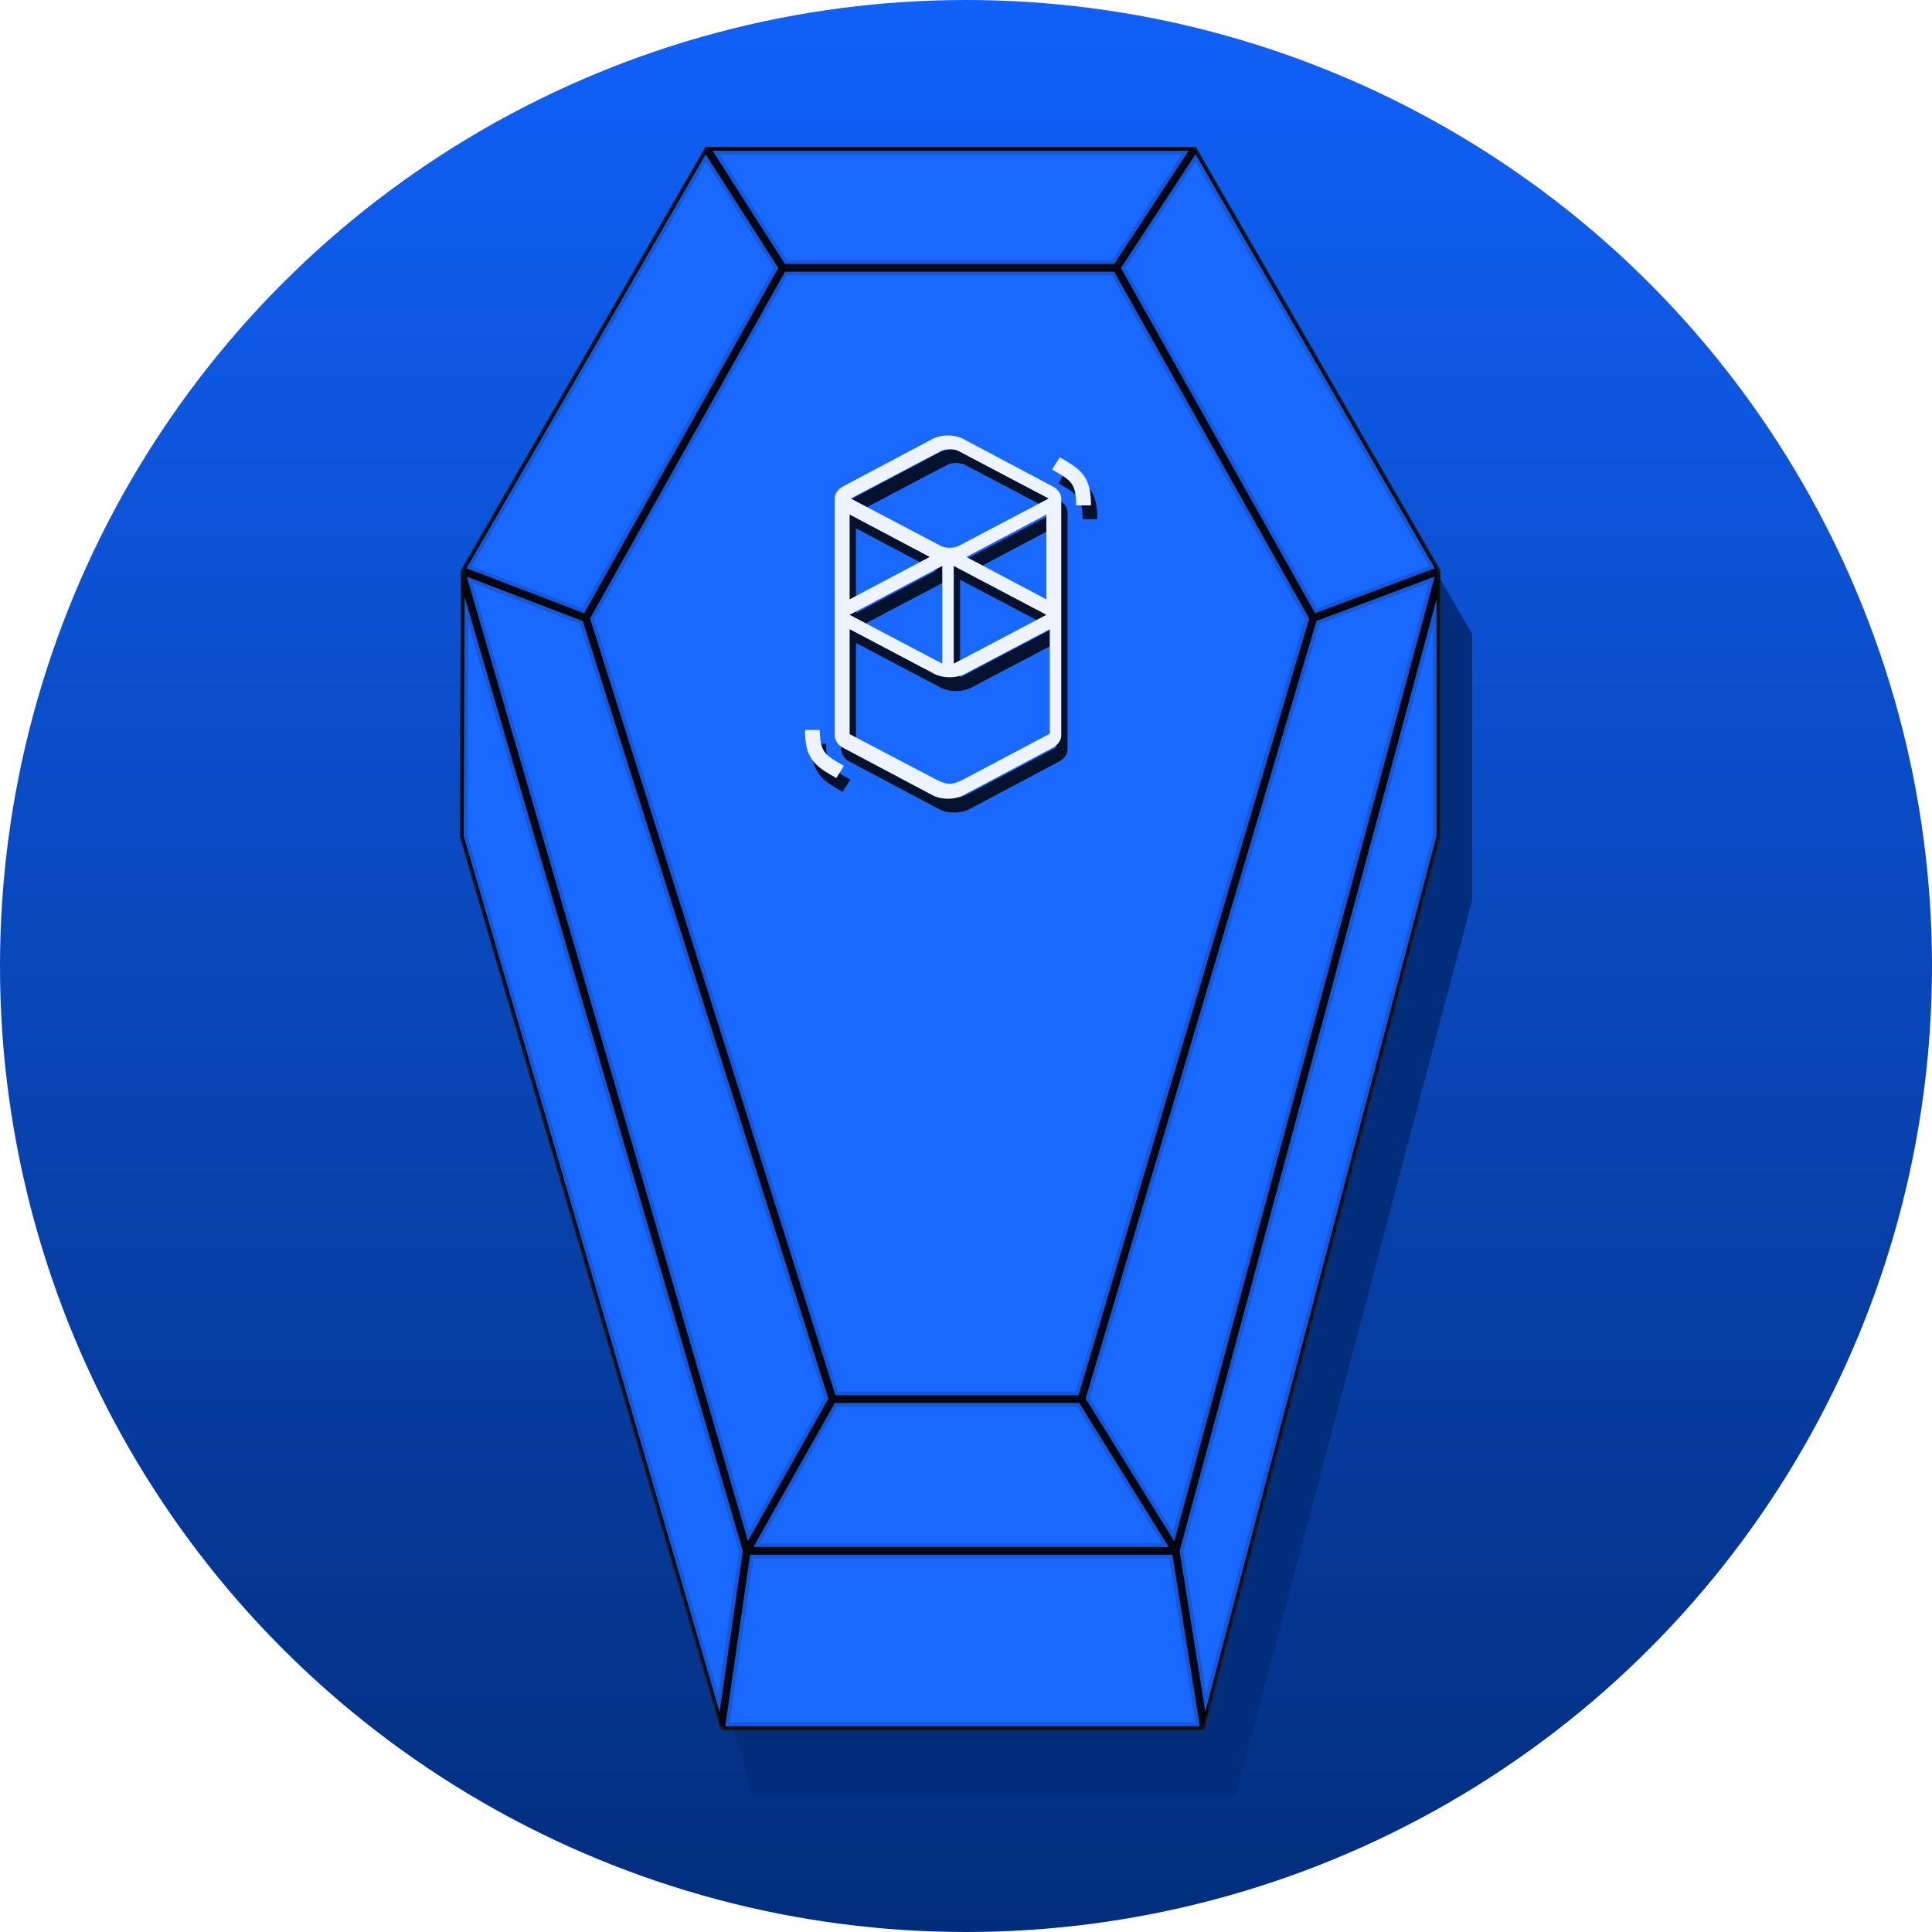 <svg width="500" height="500" xmlns="http://www.w3.org/2000/svg" xmlns:xlink="http://www.w3.org/1999/xlink"><defs><filter x="-20.7%" y="-12.8%" width="141.4%" height="125.6%" filterUnits="objectBoundingBox" id="c"><feOffset in="SourceAlpha" result="shadowOffsetOuter1"/><feGaussianBlur stdDeviation="17.5" in="shadowOffsetOuter1" result="shadowBlurOuter1"/><feColorMatrix values="0 0 0 0 0 0 0 0 0 0 0 0 0 0 0 0 0 0 0.3 0" in="shadowBlurOuter1"/></filter><filter x="-63%" y="-43.1%" width="226%" height="186.1%" filterUnits="objectBoundingBox" id="e"><feOffset in="SourceAlpha" result="shadowOffsetOuter1"/><feGaussianBlur stdDeviation="17.5" in="shadowOffsetOuter1" result="shadowBlurOuter1"/><feComposite in="shadowBlurOuter1" in2="SourceAlpha" operator="out" result="shadowBlurOuter1"/><feColorMatrix values="0 0 0 0 0.005 0 0 0 0 0.113 0 0 0 0 0.309 0 0 0 0.3 0" in="shadowBlurOuter1"/></filter><filter x="-62.6%" y="-43.1%" width="225.2%" height="186.1%" filterUnits="objectBoundingBox" id="g"><feOffset in="SourceAlpha" result="shadowOffsetOuter1"/><feGaussianBlur stdDeviation="17.5" in="shadowOffsetOuter1" result="shadowBlurOuter1"/><feComposite in="shadowBlurOuter1" in2="SourceAlpha" operator="out" result="shadowBlurOuter1"/><feColorMatrix values="0 0 0 0 0.005 0 0 0 0 0.113 0 0 0 0 0.309 0 0 0 0.3 0" in="shadowBlurOuter1"/></filter><filter x="-54.6%" y="-20.7%" width="209.2%" height="141.4%" filterUnits="objectBoundingBox" id="i"><feOffset in="SourceAlpha" result="shadowOffsetOuter1"/><feGaussianBlur stdDeviation="17.5" in="shadowOffsetOuter1" result="shadowBlurOuter1"/><feComposite in="shadowBlurOuter1" in2="SourceAlpha" operator="out" result="shadowBlurOuter1"/><feColorMatrix values="0 0 0 0 0.005 0 0 0 0 0.113 0 0 0 0 0.309 0 0 0 0.3 0" in="shadowBlurOuter1"/></filter><filter x="-56.5%" y="-20.7%" width="213%" height="141.4%" filterUnits="objectBoundingBox" id="k"><feOffset in="SourceAlpha" result="shadowOffsetOuter1"/><feGaussianBlur stdDeviation="17.5" in="shadowOffsetOuter1" result="shadowBlurOuter1"/><feComposite in="shadowBlurOuter1" in2="SourceAlpha" operator="out" result="shadowBlurOuter1"/><feColorMatrix values="0 0 0 0 0.005 0 0 0 0 0.113 0 0 0 0 0.309 0 0 0 0.3 0" in="shadowBlurOuter1"/></filter><filter x="-41.4%" y="-167.7%" width="182.7%" height="435.4%" filterUnits="objectBoundingBox" id="m"><feOffset in="SourceAlpha" result="shadowOffsetOuter1"/><feGaussianBlur stdDeviation="17.5" in="shadowOffsetOuter1" result="shadowBlurOuter1"/><feComposite in="shadowBlurOuter1" in2="SourceAlpha" operator="out" result="shadowBlurOuter1"/><feColorMatrix values="0 0 0 0 0.005 0 0 0 0 0.113 0 0 0 0 0.309 0 0 0 0.3 0" in="shadowBlurOuter1"/></filter><filter x="-47.3%" y="-133.7%" width="194.6%" height="367.3%" filterUnits="objectBoundingBox" id="o"><feOffset in="SourceAlpha" result="shadowOffsetOuter1"/><feGaussianBlur stdDeviation="17.5" in="shadowOffsetOuter1" result="shadowBlurOuter1"/><feComposite in="shadowBlurOuter1" in2="SourceAlpha" operator="out" result="shadowBlurOuter1"/><feColorMatrix values="0 0 0 0 0.005 0 0 0 0 0.113 0 0 0 0 0.309 0 0 0 0.3 0" in="shadowBlurOuter1"/></filter><filter x="-70.7%" y="-17.5%" width="241.4%" height="135%" filterUnits="objectBoundingBox" id="q"><feOffset in="SourceAlpha" result="shadowOffsetOuter1"/><feGaussianBlur stdDeviation="17.5" in="shadowOffsetOuter1" result="shadowBlurOuter1"/><feComposite in="shadowBlurOuter1" in2="SourceAlpha" operator="out" result="shadowBlurOuter1"/><feColorMatrix values="0 0 0 0 0.005 0 0 0 0 0.113 0 0 0 0 0.309 0 0 0 0.3 0" in="shadowBlurOuter1"/></filter><filter x="-41.9%" y="-113.1%" width="183.9%" height="326.2%" filterUnits="objectBoundingBox" id="s"><feOffset in="SourceAlpha" result="shadowOffsetOuter1"/><feGaussianBlur stdDeviation="17.5" in="shadowOffsetOuter1" result="shadowBlurOuter1"/><feComposite in="shadowBlurOuter1" in2="SourceAlpha" operator="out" result="shadowBlurOuter1"/><feColorMatrix values="0 0 0 0 0.005 0 0 0 0 0.113 0 0 0 0 0.309 0 0 0 0.3 0" in="shadowBlurOuter1"/></filter><filter x="-76.6%" y="-17.5%" width="253.3%" height="135%" filterUnits="objectBoundingBox" id="u"><feOffset in="SourceAlpha" result="shadowOffsetOuter1"/><feGaussianBlur stdDeviation="17.5" in="shadowOffsetOuter1" result="shadowBlurOuter1"/><feComposite in="shadowBlurOuter1" in2="SourceAlpha" operator="out" result="shadowBlurOuter1"/><feColorMatrix values="0 0 0 0 0.005 0 0 0 0 0.113 0 0 0 0 0.309 0 0 0 0.3 0" in="shadowBlurOuter1"/></filter><filter x="-27.9%" y="-17.9%" width="155.8%" height="135.9%" filterUnits="objectBoundingBox" id="w"><feOffset in="SourceAlpha" result="shadowOffsetOuter1"/><feGaussianBlur stdDeviation="17.5" in="shadowOffsetOuter1" result="shadowBlurOuter1"/><feComposite in="shadowBlurOuter1" in2="SourceAlpha" operator="out" result="shadowBlurOuter1"/><feColorMatrix values="0 0 0 0 0.005 0 0 0 0 0.113 0 0 0 0 0.309 0 0 0 0.3 0" in="shadowBlurOuter1"/></filter><path id="b" d="M.274 109.585 63.582 0h126.889l63.307 109.585v68.936l-61.085 231.254H67.54L0 178.521z"/><path id="f" d="m63.582 0 20.006 31.31-50.975 90.634L.274 109.585z"/><path id="h" d="M169.916 31.31 190.471 0l63.307 109.585-32.887 12.359z"/><path id="j" d="m32.613 121.944 63.856 202.141-22.199 39.274L.274 109.585z"/><path id="l" d="m160.872 324.085 60.019-202.141 32.887-12.359-68.514 253.774z"/><path id="n" d="M63.582 0h126.889l-20.555 31.31H83.588z"/><path id="p" d="m160.872 324.085 24.392 39.274H74.27l22.199-39.274z"/><path id="r" d="M.274 109.585 74.27 363.359l-6.73 46.416L0 178.521z"/><path id="t" d="m185.264 363.359 7.429 46.416H67.54l6.73-46.416z"/><path id="v" d="m185.264 363.359 68.514-253.774v68.936l-61.085 231.254z"/><path id="x" d="M83.588 31.31h86.328l50.975 90.634-60.019 202.141H96.469L32.613 121.944z"/><linearGradient x1="50%" y1="0%" x2="50%" y2="100%" id="a"><stop stop-color="#1061F9" offset="0%"/><stop stop-color="#022D7B" offset="100%"/></linearGradient></defs><g fill="none" fill-rule="evenodd"><circle fill="url(#a)" cx="250" cy="250" r="250"/><path fill="#022D7B" d="m127.496 164.063 63.307-109.584h126.889L381 164.063V233l-61.085 231.254H194.762L127.222 233z"/><g transform="translate(119 38)"><mask id="d" fill="#fff"><use xlink:href="#b"/></mask><use fill="#000" filter="url(#c)" xlink:href="#b"/><use fill="#444" xlink:href="#b"/><g mask="url(#d)"><use fill="#000" filter="url(#e)" xlink:href="#f"/><path stroke-opacity=".2" stroke="#011D4F" stroke-width="2" d="M63.625 1.925 1.727 109.069l30.437 11.633 50.258-89.36L63.625 1.926Z" stroke-linejoin="square" fill="#1969FF"/></g><g mask="url(#d)"><use fill="#000" filter="url(#g)" xlink:href="#h"/><path stroke-opacity=".2" stroke="#011D4F" stroke-width="2" d="m171.086 31.35 50.256 89.356 30.98-11.643L190.416 1.905l-19.33 29.445Z" stroke-linejoin="square" fill="#1969FF"/></g><g mask="url(#d)"><use fill="#000" filter="url(#i)" xlink:href="#j"/><path stroke-opacity=".2" stroke="#011D4F" stroke-width="2" d="M31.805 122.705 1.798 111.237l72.768 249.566 20.818-36.832-63.58-201.266Z" stroke-linejoin="square" fill="#1969FF"/></g><g mask="url(#d)"><use fill="#000" filter="url(#k)" xlink:href="#l"/><path stroke-opacity=".2" stroke="#011D4F" stroke-width="2" d="m161.959 323.939 22.94 36.937 67.405-249.67-30.596 11.499-59.75 201.234Z" stroke-linejoin="square" fill="#1969FF"/></g><g mask="url(#d)"><use fill="#000" filter="url(#m)" xlink:href="#n"/><path stroke-opacity=".2" stroke="#011D4F" stroke-width="2" d="m65.407 1 18.729 29.31h85.24L188.619 1H65.408Z" stroke-linejoin="square" fill="#1969FF"/></g><g mask="url(#d)"><use fill="#000" filter="url(#o)" xlink:href="#p"/><path stroke-opacity=".2" stroke="#011D4F" stroke-width="2" d="M160.316 325.085H97.052l-21.068 37.274h107.481l-23.149-37.274Z" stroke-linejoin="square" fill="#1969FF"/></g><g mask="url(#d)"><use fill="#000" filter="url(#q)" xlink:href="#r"/><path stroke-opacity=".2" stroke="#011D4F" stroke-width="2" d="M1.247 116.492 1 178.38l66.21 226.699 6.038-41.648L1.247 116.492Z" stroke-linejoin="square" fill="#1969FF"/></g><g mask="url(#d)"><use fill="#000" filter="url(#s)" xlink:href="#t"/><path stroke-opacity=".2" stroke="#011D4F" stroke-width="2" d="M184.41 364.36H75.136l-6.44 44.415H191.52l-7.11-44.416Z" stroke-linejoin="square" fill="#1969FF"/></g><g mask="url(#d)"><use fill="#000" filter="url(#u)" xlink:href="#v"/><path stroke-opacity=".2" stroke="#011D4F" stroke-width="2" d="m186.285 363.413 6.648 41.536 59.845-226.558v-61.266l-66.493 246.288Z" stroke-linejoin="square" fill="#1969FF"/></g><g mask="url(#d)"><use fill="#000" filter="url(#w)" xlink:href="#x"/><path stroke-opacity=".2" stroke="#011D4F" stroke-width="2" d="m84.173 32.31-50.476 89.746 63.504 201.029h62.925l59.686-201.02-50.48-89.755h-85.16Z" stroke-linejoin="square" fill="#1969FF"/></g></g><path d="M242.982 117.172c2.26-1.197 5.704-1.197 7.964 0l23.086 12.254c1.359.718 2.117 1.803 2.244 2.92h.015v61.57c-.031 1.213-.79 2.426-2.26 3.208l-23.085 12.253c-2.26 1.197-5.705 1.197-7.964 0l-23.086-12.253c-1.47-.782-2.18-1.995-2.213-3.207V132.33h.016c.095-1.117.822-2.17 2.212-2.92l23.087-12.254-.016.016Zm30.35 49.216-21.91 11.552c-2.278 1.2-5.751 1.2-8.03 0l-21.86-11.536v27.152l21.86 11.472c1.227.656 2.518 1.296 3.76 1.376l.256.016c1.306 0 2.565-.656 3.855-1.28l22.068-11.68v-27.072Zm-59.512 26.095c0 2.394.283 3.963.866 5.079.467.922 1.183 1.617 2.483 2.474l.067.049c.283.178.6.372.983.614l.45.26 1.382.808-1.982 3.17-1.55-.906-.267-.161c-.45-.275-.816-.502-1.166-.728-3.699-2.41-5.082-5.03-5.099-10.497v-.162h3.833Zm31.687-42.404a3.33 3.33 0 0 0-.48.209l-23.415 12.345c-.032.016-.048.033-.065.033l-.016.016.033.016.048.032 23.415 12.345c.144.08.304.145.48.21v-25.206Zm2.96.016v25.19a3.33 3.33 0 0 0 .481-.21l23.415-12.345c.032-.016.048-.032.064-.032l.016-.016-.032-.016-.048-.033-23.415-12.345a3.33 3.33 0 0 0-.48-.209v.016Zm23.976-13.36-20.72 10.972 20.72 10.971v-21.943Zm-50.912 0v21.943l20.72-10.971-20.72-10.972Zm28.198-16.424c-1.209-.637-3.387-.637-4.595 0l-23.227 12.225c-.032.016-.048.032-.064.032l-.016.016.032.016.048.032 23.227 12.225c1.208.637 3.386.637 4.595 0l23.227-12.225c.032-.016.048-.032.064-.032l.015-.016-.031-.016-.048-.032-23.227-12.225Zm26.177 1.598 1.55.905.266.162c.45.259.817.502 1.167.728 3.699 2.41 5.082 5.03 5.098 10.497v.162h-3.832c0-2.394-.283-3.963-.866-5.079-.467-.922-1.183-1.617-2.483-2.474l-.067-.049c-.283-.178-.6-.372-.983-.615l-.45-.258-1.383-.81 1.983-3.17Z" fill="#04122D"/><path d="M241.337 113.602c2.26-1.197 5.705-1.197 7.964 0l23.086 12.253c1.36.718 2.118 1.803 2.244 2.92h.016v61.571c-.032 1.213-.79 2.425-2.26 3.207l-23.086 12.254c-2.26 1.196-5.704 1.196-7.964 0l-23.086-12.254c-1.47-.782-2.18-1.994-2.212-3.207V128.76h.016c.095-1.117.822-2.17 2.212-2.92l23.086-12.253-.016.016Zm30.35 49.216-21.909 11.552c-2.278 1.2-5.752 1.2-8.03 0l-21.86-11.536v27.151l21.86 11.472c1.227.656 2.517 1.296 3.76 1.376l.255.016c1.307 0 2.565-.656 3.856-1.28l22.068-11.68v-27.071Zm-59.512 26.094c0 2.394.284 3.963.867 5.08.466.921 1.183 1.617 2.483 2.474l.066.048c.283.178.6.372.983.615l.45.259 1.383.809-1.983 3.17-1.55-.906-.266-.162c-.45-.275-.816-.501-1.166-.728-3.7-2.41-5.082-5.03-5.099-10.497v-.162h3.832Zm31.688-42.403a3.33 3.33 0 0 0-.48.209l-23.416 12.345c-.032.016-.048.032-.064.032l-.016.016.032.016.048.032 23.415 12.346c.145.08.305.144.481.209V146.509Zm2.96.016v25.189a3.33 3.33 0 0 0 .48-.21l23.416-12.345c.032-.016.048-.032.064-.032l.016-.016-.032-.016-.048-.032-23.415-12.345a3.33 3.33 0 0 0-.48-.21v.017Zm23.976-13.36-20.72 10.971 20.72 10.972v-21.943Zm-50.912 0v21.943l20.72-10.972-20.72-10.971Zm28.197-16.425c-1.208-.637-3.386-.637-4.594 0l-23.227 12.226c-.032.016-.048.031-.064.031l-.016.016.032.016.048.032 23.227 12.226c1.208.636 3.386.636 4.594 0l23.228-12.226c.031-.016.047-.032.063-.032l.016-.016-.032-.016-.047-.031-23.228-12.226Zm26.178 1.598 1.55.906.266.162c.45.259.817.501 1.166.728 3.7 2.41 5.082 5.03 5.1 10.497v.162h-3.833c0-2.394-.283-3.963-.867-5.08-.466-.921-1.183-1.617-2.482-2.474l-.067-.048c-.283-.178-.6-.372-.983-.615l-.45-.259-1.383-.809 1.983-3.17Z" fill="#EDF3FF"/><path d="M191.077 228.88c14.197-24.782 21.979-38.178 23.347-40.188 1.362-2.001 19.87-23.41 55.522-64.229a4 4 0 0 0 .702-1.148l1.556-3.897a4 4 0 0 1 3.66-2.516l4.215-.059a4 4 0 0 1 2.5.834l9.962 7.694a4 4 0 0 1 .53.492l4.722 5.256c.728.81.925 1.965.507 2.97a2.074 2.074 0 0 1-2.413 1.216l-6.941-1.717a4 4 0 0 0-4.014 1.299c-35.915 42.43-54.726 64.321-56.434 65.671-1.732 1.37-14.206 10.811-37.42 28.322Z"/></g></svg>
